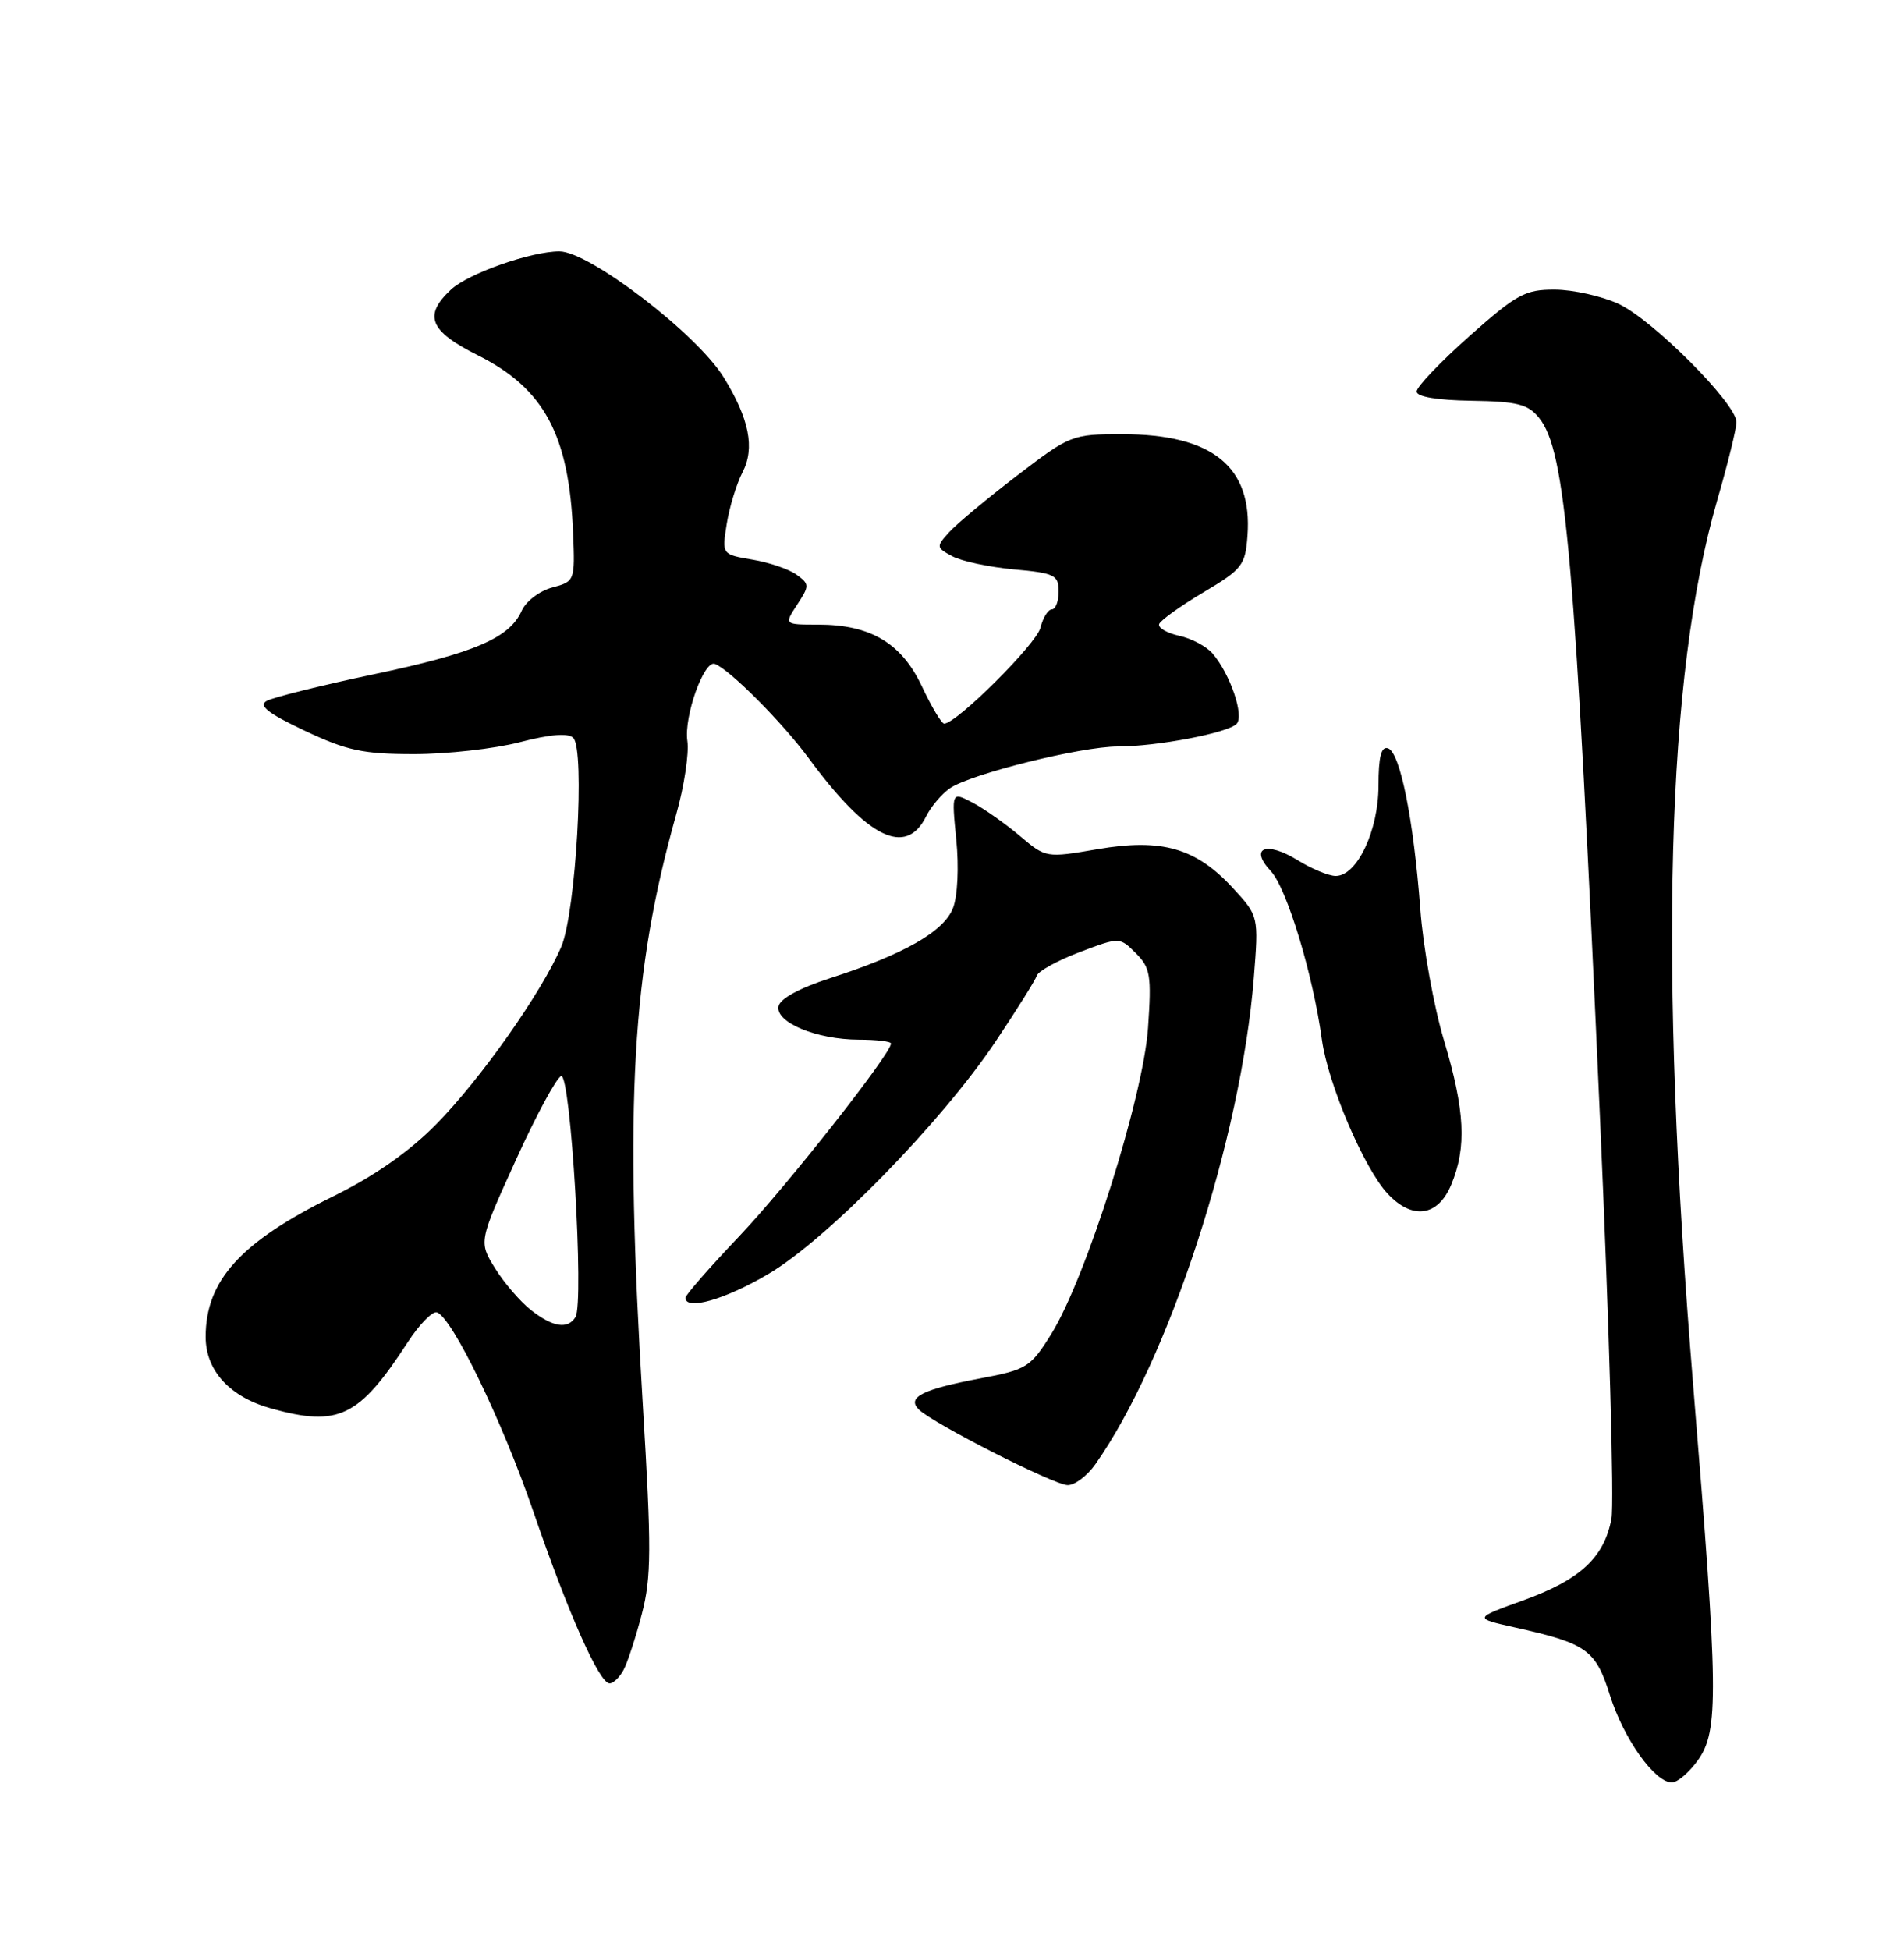 <?xml version="1.0" encoding="UTF-8" standalone="no"?>
<!DOCTYPE svg PUBLIC "-//W3C//DTD SVG 1.1//EN" "http://www.w3.org/Graphics/SVG/1.1/DTD/svg11.dtd" >
<svg xmlns="http://www.w3.org/2000/svg" xmlns:xlink="http://www.w3.org/1999/xlink" version="1.1" viewBox="0 0 250 256">
 <g >
 <path fill="currentColor"
d=" M 222.93 231.10 C 225.70 227.22 225.63 222.24 222.33 182.00 C 217.77 126.39 218.79 88.74 225.49 65.62 C 226.87 60.86 228.00 56.27 228.00 55.41 C 228.00 52.99 216.97 41.93 212.50 39.88 C 210.30 38.87 206.55 38.03 204.16 38.02 C 200.26 38.00 199.15 38.61 192.91 44.15 C 189.11 47.53 186.00 50.79 186.01 51.40 C 186.01 52.09 188.69 52.54 193.19 52.61 C 199.20 52.70 200.63 53.06 202.07 54.84 C 205.60 59.20 206.79 72.87 210.10 147.13 C 211.29 173.87 211.96 197.38 211.59 199.37 C 210.63 204.49 207.49 207.39 200.00 210.10 C 193.50 212.44 193.50 212.44 198.82 213.63 C 208.37 215.76 209.50 216.56 211.38 222.53 C 213.18 228.25 217.26 234.00 219.52 234.00 C 220.26 234.00 221.79 232.69 222.93 231.10 Z  M 81.87 219.24 C 82.39 218.28 83.47 214.97 84.27 211.90 C 85.53 207.07 85.55 203.37 84.40 184.41 C 81.98 144.41 82.93 127.74 88.81 106.84 C 89.84 103.18 90.49 98.87 90.25 97.27 C 89.78 94.07 92.44 86.62 93.86 87.16 C 95.82 87.90 102.70 94.82 106.17 99.52 C 113.92 110.05 118.94 112.54 121.60 107.18 C 122.24 105.90 123.63 104.25 124.70 103.50 C 127.37 101.63 141.94 98.00 146.78 98.00 C 151.88 98.00 161.16 96.24 162.36 95.04 C 163.40 94.00 161.55 88.53 159.23 85.81 C 158.44 84.88 156.47 83.82 154.84 83.47 C 153.22 83.11 152.03 82.42 152.20 81.93 C 152.36 81.45 154.97 79.57 158.00 77.77 C 163.13 74.72 163.52 74.21 163.80 70.30 C 164.46 61.26 159.20 57.00 147.35 57.00 C 140.76 57.00 140.51 57.10 133.51 62.46 C 129.59 65.46 125.59 68.80 124.61 69.88 C 122.90 71.77 122.92 71.89 125.05 73.03 C 126.27 73.68 129.91 74.45 133.13 74.75 C 138.48 75.23 139.00 75.49 139.00 77.64 C 139.00 78.94 138.60 80.00 138.11 80.00 C 137.62 80.00 136.94 81.09 136.61 82.42 C 136.07 84.56 125.59 95.00 123.97 95.00 C 123.63 95.00 122.32 92.81 121.06 90.13 C 118.39 84.44 114.31 82.00 107.44 82.00 C 102.95 82.00 102.95 82.00 104.67 79.38 C 106.30 76.89 106.30 76.69 104.60 75.45 C 103.62 74.73 101.01 73.84 98.80 73.47 C 94.78 72.79 94.78 72.79 95.42 68.79 C 95.77 66.59 96.70 63.54 97.49 62.01 C 99.15 58.82 98.38 54.97 95.01 49.52 C 91.49 43.82 77.36 33.00 73.45 33.00 C 69.72 33.00 61.49 35.90 59.22 38.01 C 55.56 41.42 56.38 43.46 62.72 46.63 C 71.47 51.01 74.74 57.12 75.25 70.02 C 75.50 76.26 75.47 76.34 72.50 77.13 C 70.85 77.57 69.05 78.94 68.50 80.18 C 66.90 83.76 62.33 85.73 48.99 88.54 C 42.12 89.99 35.83 91.56 35.01 92.02 C 33.90 92.64 35.19 93.65 40.01 95.93 C 45.54 98.54 47.66 99.00 54.36 99.00 C 58.68 99.00 64.93 98.30 68.24 97.44 C 72.23 96.40 74.61 96.21 75.27 96.87 C 76.84 98.44 75.61 119.82 73.69 124.30 C 71.11 130.31 63.11 141.67 57.28 147.59 C 53.73 151.20 49.18 154.38 43.72 157.07 C 31.59 163.05 27.00 168.11 27.00 175.50 C 27.00 179.94 30.17 183.40 35.62 184.91 C 44.45 187.36 47.14 186.06 53.53 176.22 C 55.06 173.86 56.79 172.10 57.37 172.29 C 59.37 172.96 65.94 186.52 70.03 198.45 C 74.61 211.80 78.69 221.00 80.04 221.00 C 80.53 221.00 81.35 220.21 81.87 219.24 Z  M 143.81 192.25 C 153.44 178.62 162.95 149.45 164.63 128.38 C 165.27 120.27 165.27 120.27 161.89 116.59 C 157.03 111.32 152.55 110.03 144.11 111.48 C 137.36 112.64 137.32 112.63 133.92 109.75 C 132.04 108.16 129.25 106.19 127.72 105.38 C 124.94 103.92 124.94 103.92 125.56 110.21 C 125.92 113.84 125.74 117.65 125.13 119.21 C 123.93 122.30 118.71 125.28 109.01 128.41 C 105.00 129.70 102.41 131.11 102.22 132.11 C 101.81 134.23 107.21 136.47 112.75 136.49 C 115.09 136.49 117.00 136.72 116.99 137.00 C 116.97 138.37 103.24 155.79 97.05 162.31 C 93.17 166.39 90.00 170.02 90.00 170.37 C 90.00 172.10 95.22 170.60 100.89 167.25 C 108.63 162.68 123.63 147.32 130.71 136.75 C 133.50 132.58 135.94 128.68 136.14 128.08 C 136.34 127.48 138.86 126.10 141.75 125.00 C 147.01 123.01 147.01 123.01 149.14 125.14 C 151.05 127.05 151.21 128.05 150.74 134.94 C 150.12 144.00 142.58 167.84 138.04 175.12 C 135.31 179.50 134.82 179.81 128.76 180.95 C 121.12 182.39 119.04 183.44 120.63 185.03 C 122.45 186.85 138.36 194.94 140.18 194.97 C 141.11 194.99 142.74 193.76 143.81 192.25 Z  M 190.55 155.53 C 192.60 150.62 192.36 145.80 189.59 136.55 C 188.26 132.12 186.86 124.37 186.49 119.32 C 185.60 107.55 183.84 98.77 182.25 98.24 C 181.36 97.95 181.00 99.35 181.00 103.17 C 180.99 109.07 178.18 115.00 175.38 115.00 C 174.48 115.00 172.23 114.07 170.39 112.93 C 166.25 110.38 163.99 111.29 166.86 114.36 C 168.96 116.60 172.41 127.95 173.57 136.50 C 174.37 142.30 179.12 153.44 182.22 156.73 C 185.46 160.19 188.81 159.71 190.55 155.53 Z  M 69.71 171.98 C 68.30 170.87 66.18 168.41 65.00 166.50 C 62.85 163.03 62.85 163.03 67.71 152.34 C 70.38 146.45 73.07 141.48 73.68 141.27 C 74.93 140.86 76.72 171.02 75.56 172.91 C 74.54 174.55 72.57 174.23 69.71 171.98 Z "/>
</g>
</svg>